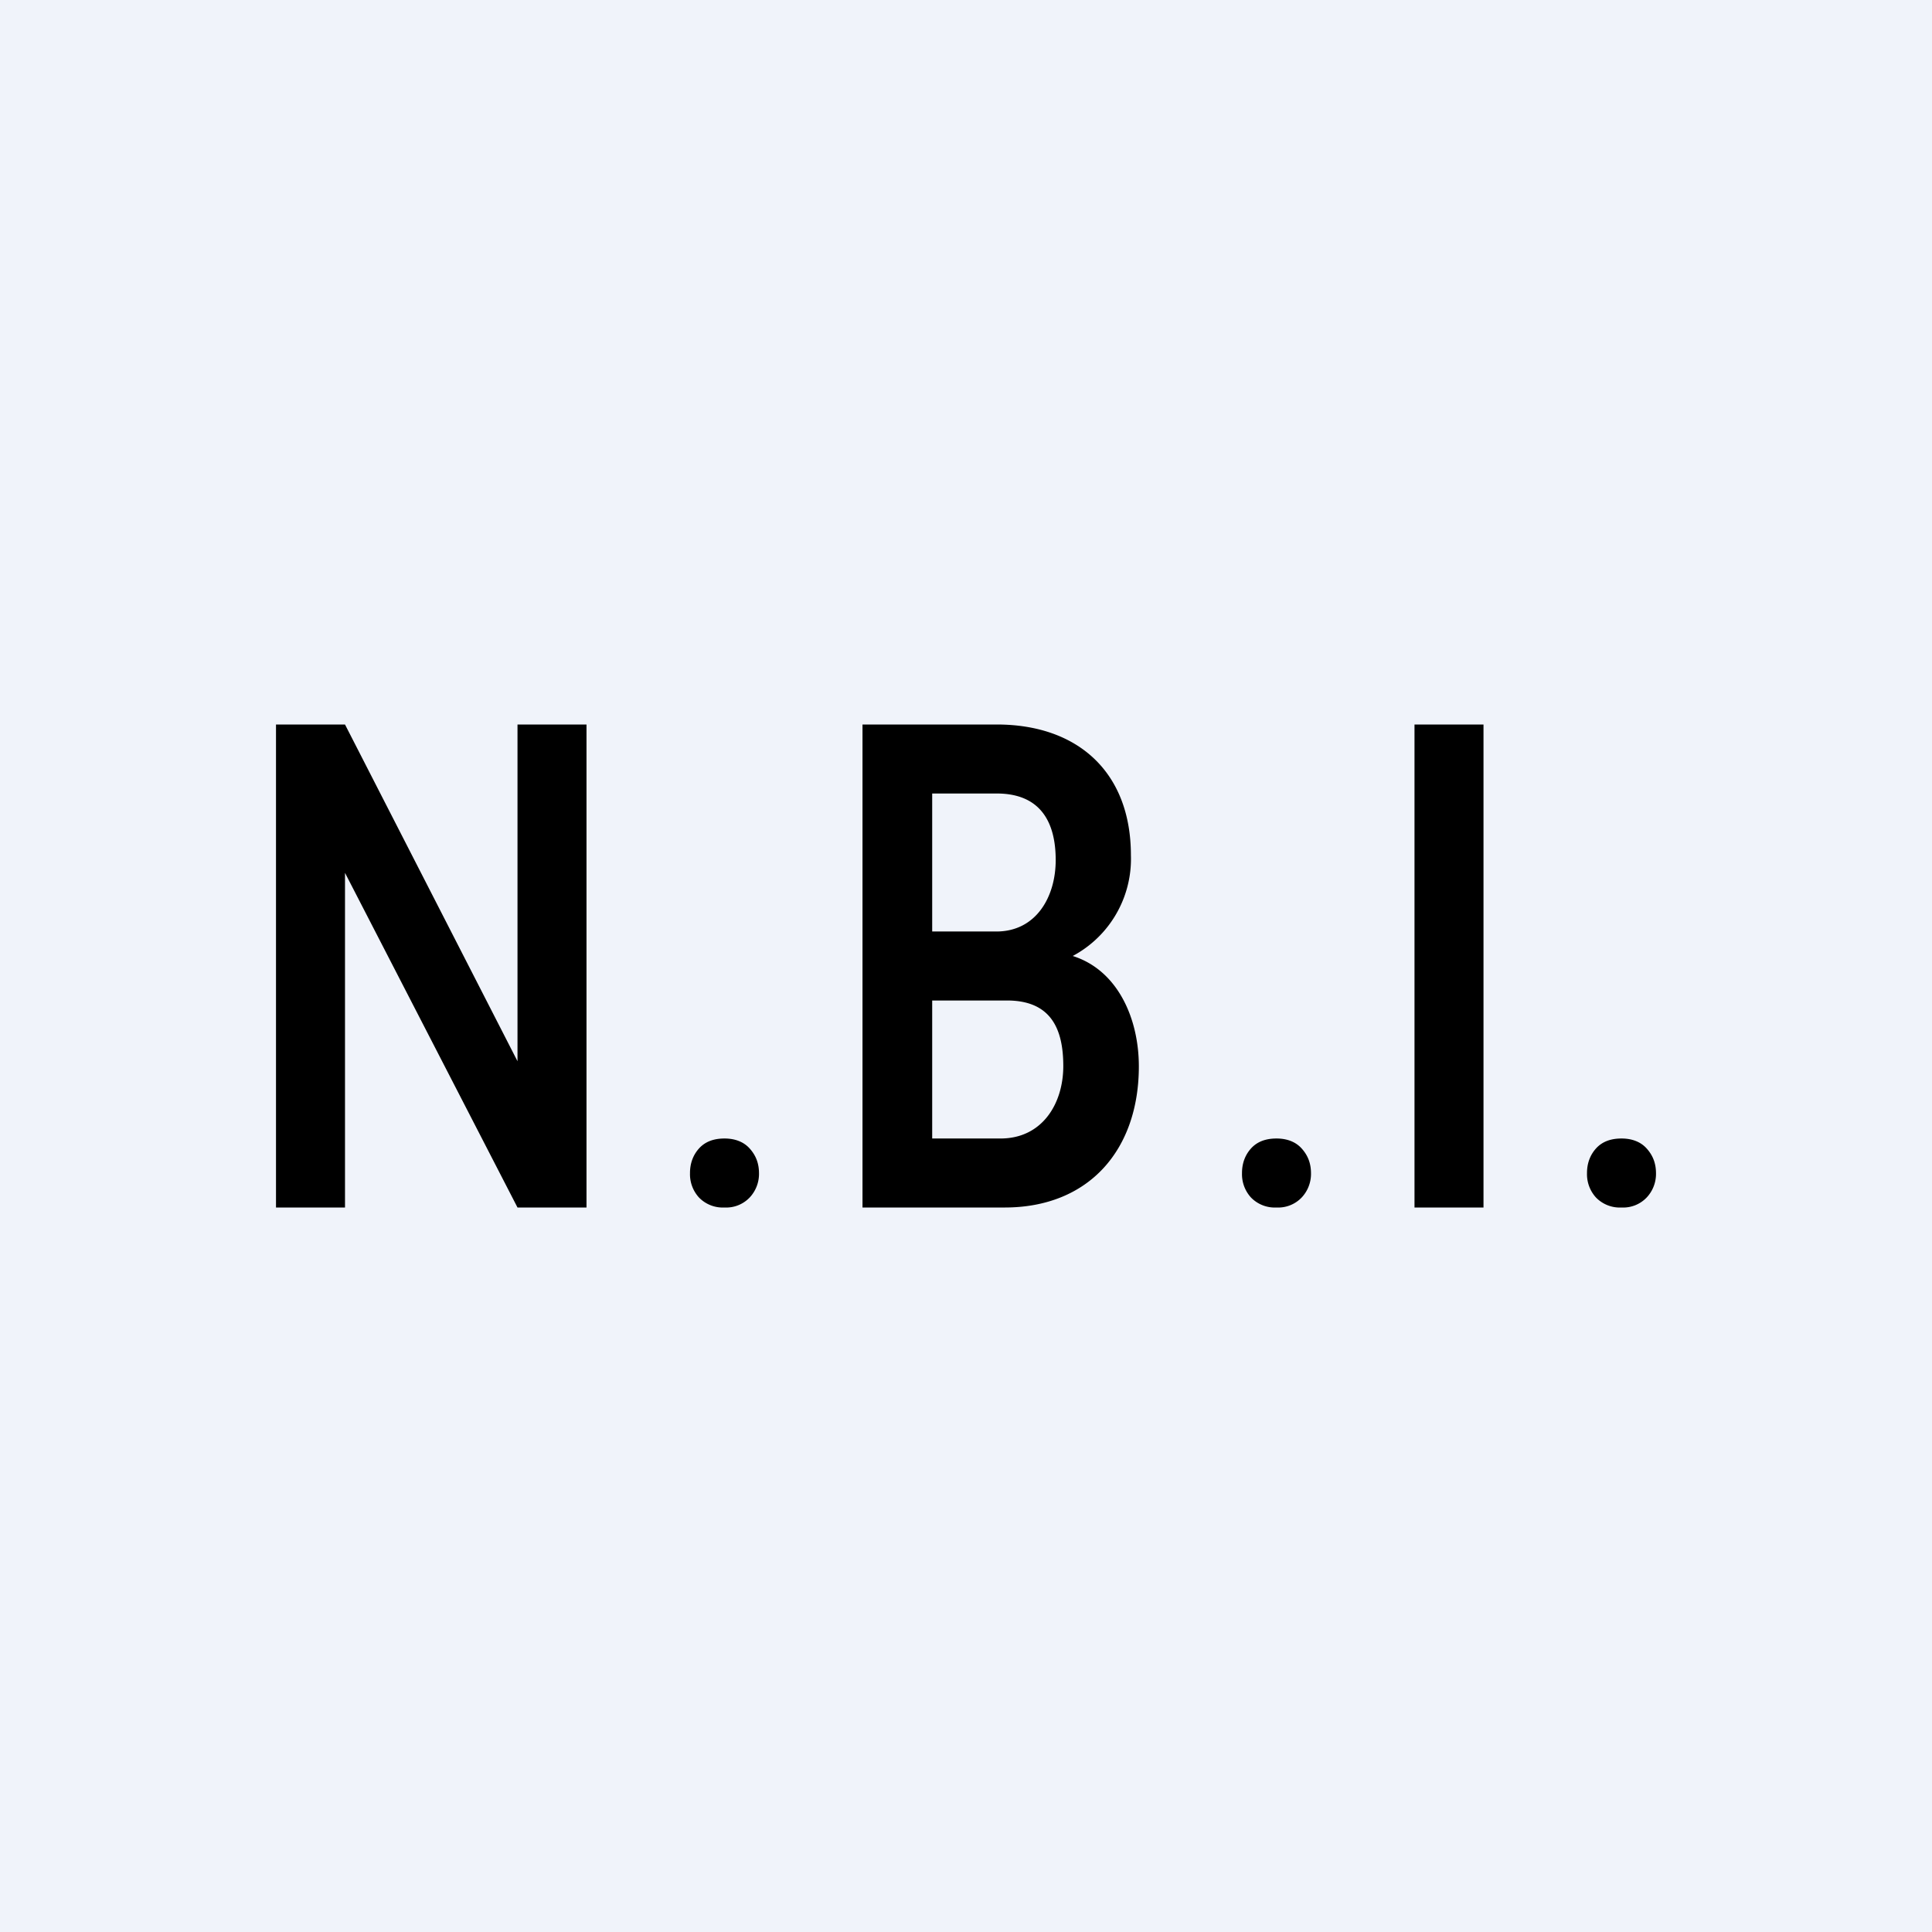 <svg width="56" height="56" viewBox="0 0 56 56" xmlns="http://www.w3.org/2000/svg"><path fill="#F0F3FA" d="M0 0h56v56H0z"/><path d="M46 34c0-.28.09-.52.26-.71.18-.2.43-.29.74-.29s.56.1.73.29c.18.2.27.43.27.72a1 1 0 0 1-.27.7.94.94 0 0 1-.73.29.96.96 0 0 1-.74-.29 1 1 0 0 1-.26-.7ZM43 21v14h-2V21h2ZM36 34c0-.28.09-.52.26-.71.18-.2.43-.29.74-.29s.56.1.73.29c.18.2.27.43.27.72a1 1 0 0 1-.27.7.94.94 0 0 1-.73.29.96.96 0 0 1-.74-.29 1 1 0 0 1-.26-.7ZM29.2 29h-2.67v-2h2.35c1.15 0 1.72-1 1.72-2.07 0-1.15-.48-1.93-1.71-1.93h-1.87v12H25V21h3.89c2.36 0 3.89 1.39 3.89 3.79a3.19 3.19 0 0 1-3 3.29l-.59.92Zm-.09 6h-3.3l.9-2H29c1.21 0 1.82-1.01 1.82-2.1 0-1.08-.36-1.9-1.63-1.9H27l.03-2h2.8l.5.59c1.82.03 2.68 1.67 2.68 3.32 0 2.4-1.43 4.09-3.89 4.09ZM20 34c0-.28.09-.52.26-.71.18-.2.43-.29.74-.29s.56.1.73.29c.18.2.27.43.27.72a1 1 0 0 1-.27.7.94.94 0 0 1-.73.29.96.96 0 0 1-.74-.29 1 1 0 0 1-.26-.7ZM17 21v14h-2l-5-9.7V35H8V21h2l5 9.76V21h2Z"/></svg>